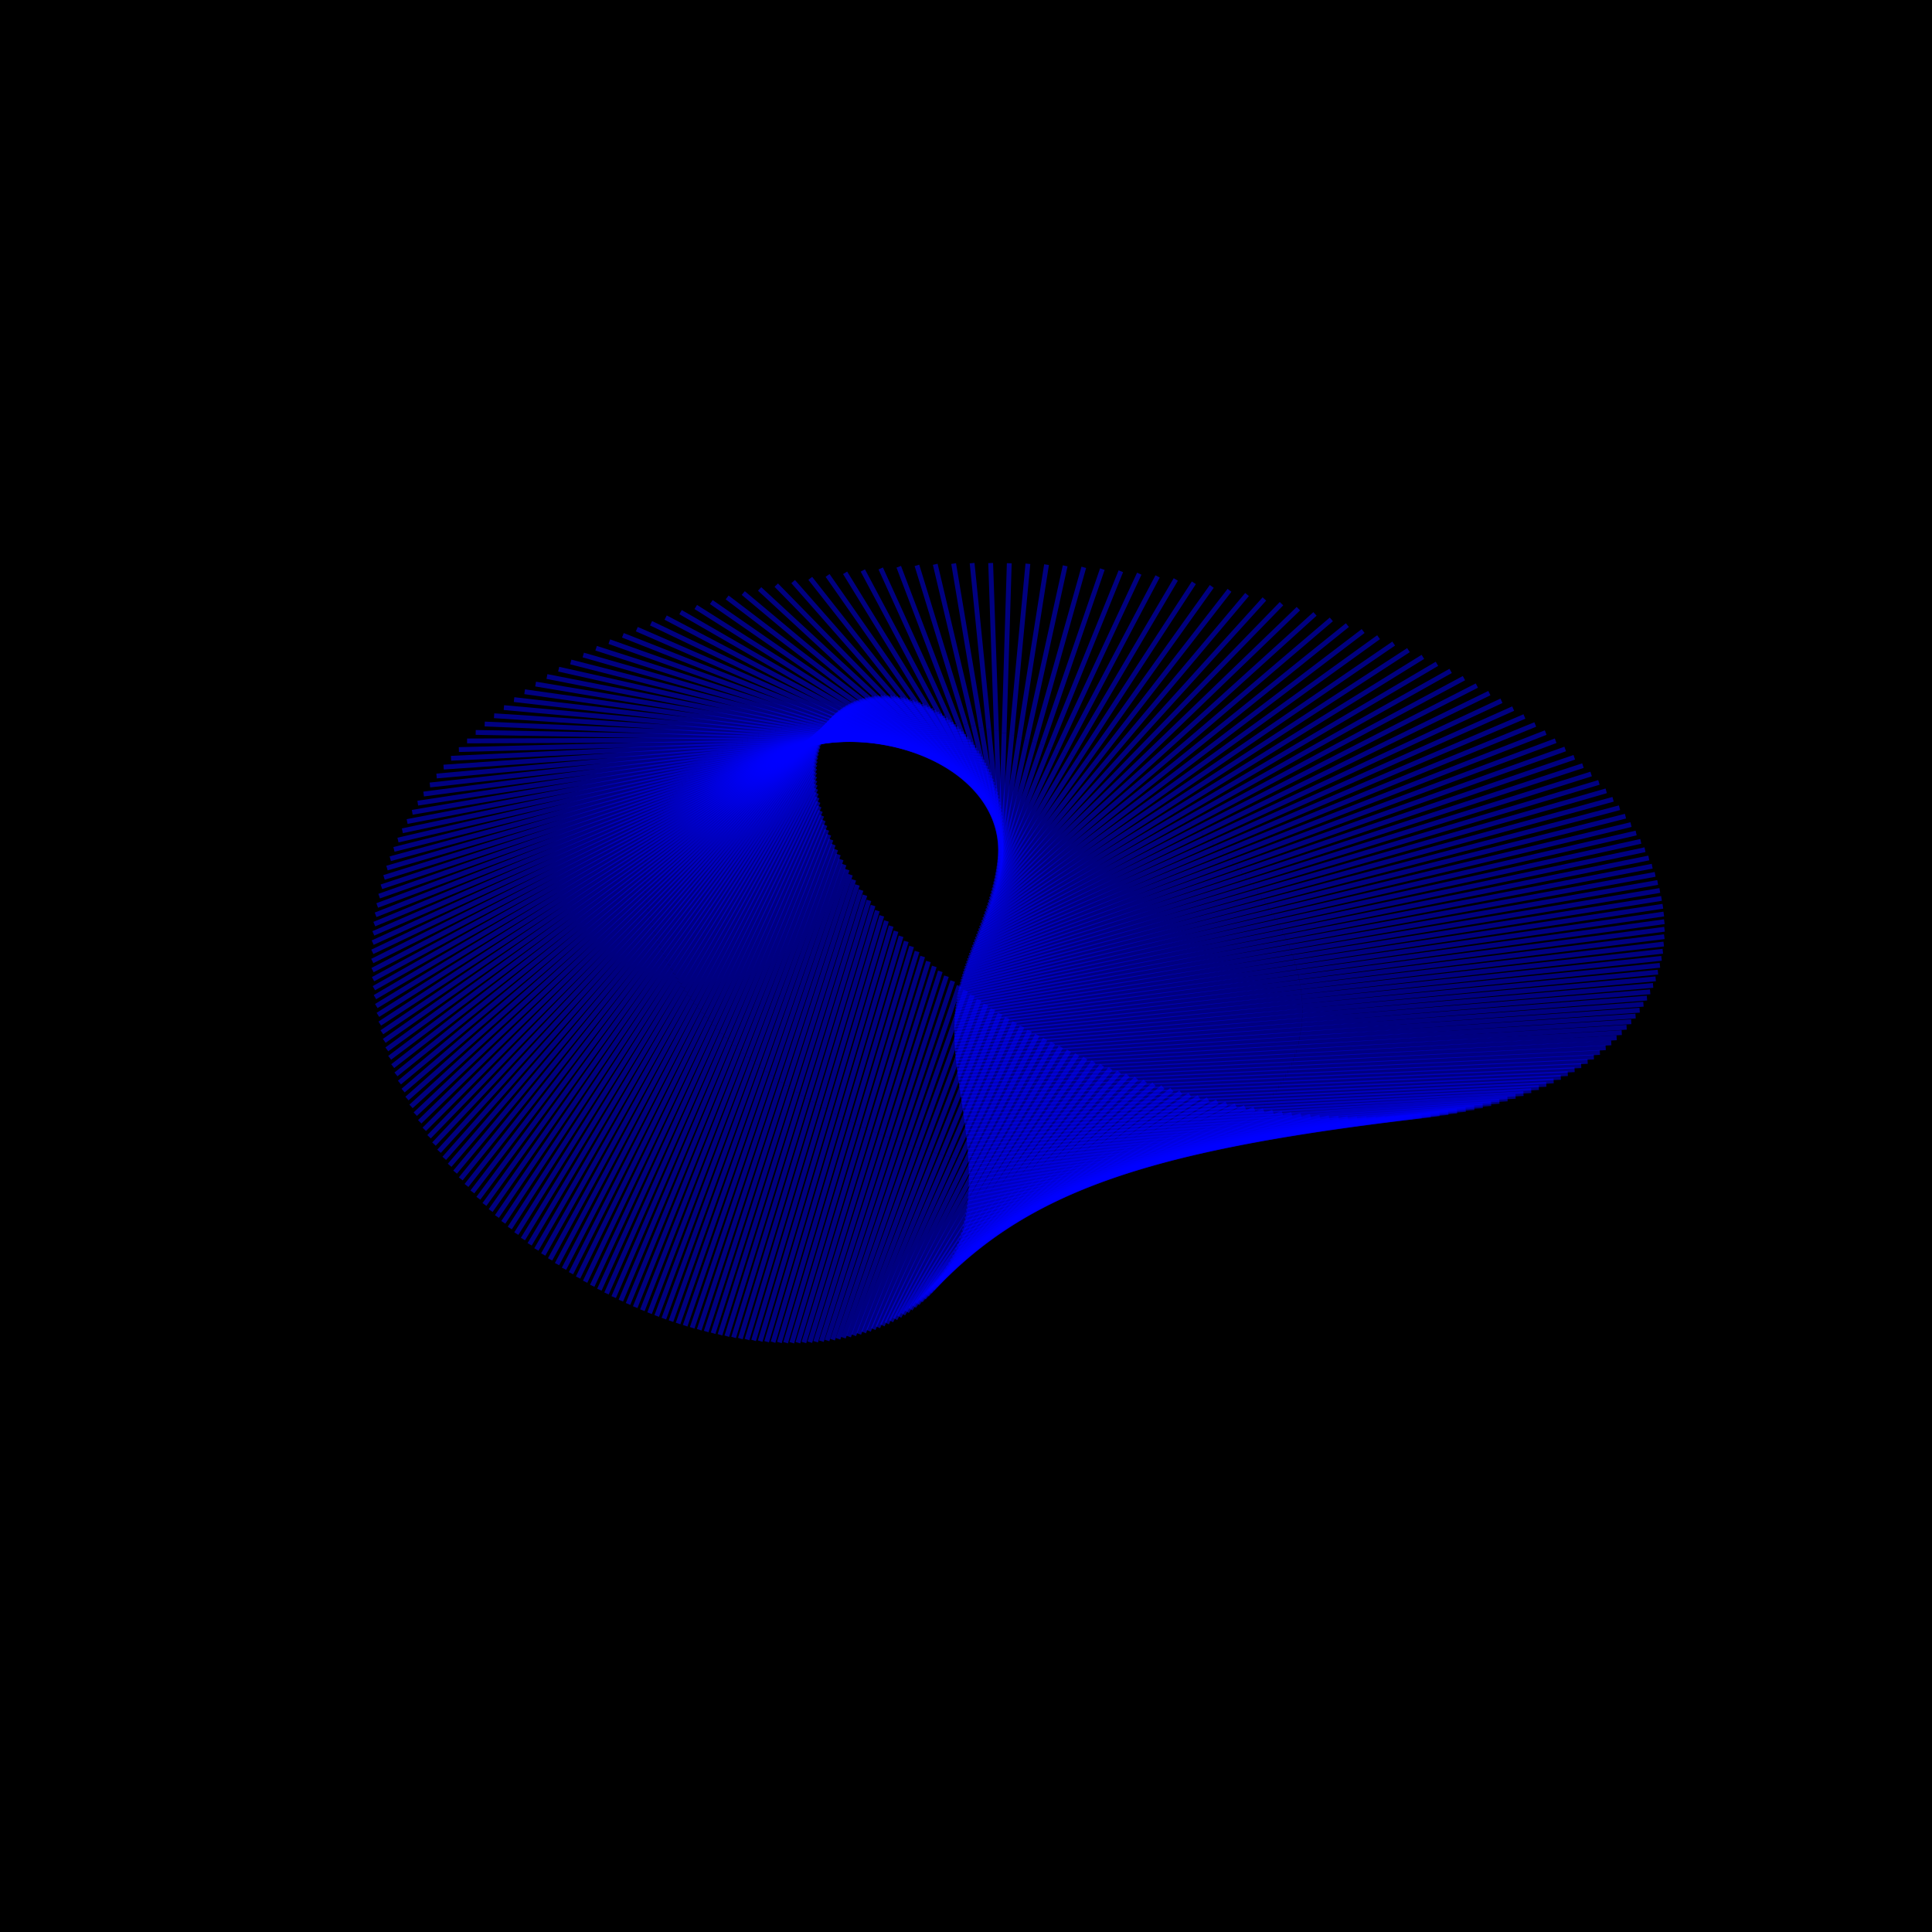 <?xml version="1.0" encoding="UTF-8"?>
<!DOCTYPE svg PUBLIC "-//W3C//DTD SVG 1.1//EN"
    "http://www.w3.org/Graphics/SVG/1.1/DTD/svg11.dtd"><svg width="400" height="400" stroke="black" fill="none" fill-opacity="0.75" font-size="14" font-style="italic" font-family="sans-serif" xmlns="http://www.w3.org/2000/svg" xmlns:xlink="http://www.w3.org/1999/xlink" version="1.1"><filter id="blur1"><feGaussianBlur stdDeviation="0.5"/></filter><rect width="100%" height="100%" fill="white" stroke="none" fill-opacity="1"/><rect class="bg" fill="black" width="100%" height="100%" stroke="none" fill-opacity="1"/><polyline class="polyline" opacity="0.5" stroke="blue" points="257.904,181.457 327.732,158.511 "/><polyline class="polyline" opacity="0.5" stroke="blue" points="258.758,182.486 329.431,160.247 "/><polyline class="polyline" opacity="0.5" stroke="blue" points="259.581,183.519 331.038,161.989 "/><polyline class="polyline" opacity="0.5" stroke="blue" points="260.373,184.557 332.552,163.734 "/><polyline class="polyline" opacity="0.5" stroke="blue" points="261.134,185.599 333.974,165.482 "/><polyline class="polyline" opacity="0.5" stroke="blue" points="261.863,186.644 335.304,167.231 "/><polyline class="polyline" opacity="0.5" stroke="blue" points="262.56,187.692 336.542,168.978 "/><polyline class="polyline" opacity="0.5" stroke="blue" points="263.224,188.741 337.688,170.722 "/><polyline class="polyline" opacity="0.5" stroke="blue" points="263.857,189.792 338.744,172.461 "/><polyline class="polyline" opacity="0.5" stroke="blue" points="264.457,190.844 339.709,174.194 "/><polyline class="polyline" opacity="0.5" stroke="blue" points="265.024,191.896 340.584,175.918 "/><polyline class="polyline" opacity="0.5" stroke="blue" points="265.559,192.948 341.371,177.633 "/><polyline class="polyline" opacity="0.5" stroke="blue" points="266.06,193.999 342.069,179.336 "/><polyline class="polyline" opacity="0.5" stroke="blue" points="266.529,195.049 342.681,181.027 "/><polyline class="polyline" opacity="0.5" stroke="blue" points="266.965,196.097 343.206,182.703 "/><polyline class="polyline" opacity="0.5" stroke="blue" points="267.368,197.142 343.647,184.364 "/><polyline class="polyline" opacity="0.5" stroke="blue" points="267.737,198.185 344.004,186.008 "/><polyline class="polyline" opacity="0.5" stroke="blue" points="268.074,199.223 344.278,187.634 "/><polyline class="polyline" opacity="0.5" stroke="blue" points="268.378,200.258 344.472,189.24 "/><polyline class="polyline" opacity="0.5" stroke="blue" points="268.649,201.289 344.585,190.826 "/><polyline class="polyline" opacity="0.5" stroke="blue" points="268.887,202.314 344.62,192.391 "/><polyline class="polyline" opacity="0.5" stroke="blue" points="269.093,203.334 344.578,193.932 "/><polyline class="polyline" opacity="0.5" stroke="blue" points="269.265,204.347 344.461,195.451 "/><polyline class="polyline" opacity="0.5" stroke="blue" points="269.406,205.355 344.269,196.944 "/><polyline class="polyline" opacity="0.5" stroke="blue" points="269.513,206.355 344.005,198.412 "/><polyline class="polyline" opacity="0.5" stroke="blue" points="269.589,207.348 343.67,199.854 "/><polyline class="polyline" opacity="0.5" stroke="blue" points="269.633,208.333 343.265,201.269 "/><polyline class="polyline" opacity="0.5" stroke="blue" points="269.645,209.31 342.793,202.656 "/><polyline class="polyline" opacity="0.5" stroke="blue" points="269.625,210.279 342.255,204.015 "/><polyline class="polyline" opacity="0.5" stroke="blue" points="269.574,211.238 341.652,205.344 "/><polyline class="polyline" opacity="0.5" stroke="blue" points="269.492,212.188 340.986,206.644 "/><polyline class="polyline" opacity="0.5" stroke="blue" points="269.379,213.128 340.259,207.913 "/><polyline class="polyline" opacity="0.5" stroke="blue" points="269.235,214.057 339.473,209.151 "/><polyline class="polyline" opacity="0.5" stroke="blue" points="269.061,214.977 338.629,210.358 "/><polyline class="polyline" opacity="0.5" stroke="blue" points="268.857,215.885 337.729,211.534 "/><polyline class="polyline" opacity="0.5" stroke="blue" points="268.623,216.782 336.774,212.677 "/><polyline class="polyline" opacity="0.5" stroke="blue" points="268.359,217.667 335.766,213.788 "/><polyline class="polyline" opacity="0.5" stroke="blue" points="268.067,218.541 334.708,214.866 "/><polyline class="polyline" opacity="0.5" stroke="blue" points="267.746,219.402 333.599,215.911 "/><polyline class="polyline" opacity="0.5" stroke="blue" points="267.396,220.25 332.443,216.922 "/><polyline class="polyline" opacity="0.5" stroke="blue" points="267.018,221.086 331.241,217.9 "/><polyline class="polyline" opacity="0.5" stroke="blue" points="266.613,221.909 329.994,218.845 "/><polyline class="polyline" opacity="0.5" stroke="blue" points="266.18,222.718 328.704,219.755 "/><polyline class="polyline" opacity="0.5" stroke="blue" points="265.72,223.513 327.372,220.632 "/><polyline class="polyline" opacity="0.5" stroke="blue" points="265.234,224.295 326.001,221.474 "/><polyline class="polyline" opacity="0.5" stroke="blue" points="264.721,225.062 324.591,222.282 "/><polyline class="polyline" opacity="0.5" stroke="blue" points="264.183,225.816 323.145,223.056 "/><polyline class="polyline" opacity="0.5" stroke="blue" points="263.619,226.554 321.663,223.796 "/><polyline class="polyline" opacity="0.5" stroke="blue" points="263.03,227.278 320.148,224.501 "/><polyline class="polyline" opacity="0.5" stroke="blue" points="262.417,227.986 318.6,225.173 "/><polyline class="polyline" opacity="0.5" stroke="blue" points="261.78,228.679 317.021,225.81 "/><polyline class="polyline" opacity="0.5" stroke="blue" points="261.119,229.357 315.413,226.413 "/><polyline class="polyline" opacity="0.5" stroke="blue" points="260.434,230.02 313.777,226.982 "/><polyline class="polyline" opacity="0.5" stroke="blue" points="259.727,230.666 312.114,227.518 "/><polyline class="polyline" opacity="0.5" stroke="blue" points="258.997,231.297 310.426,228.019 "/><polyline class="polyline" opacity="0.5" stroke="blue" points="258.246,231.912 308.715,228.487 "/><polyline class="polyline" opacity="0.5" stroke="blue" points="257.473,232.51 306.98,228.921 "/><polyline class="polyline" opacity="0.5" stroke="blue" points="256.679,233.092 305.224,229.323 "/><polyline class="polyline" opacity="0.5" stroke="blue" points="255.864,233.657 303.449,229.691 "/><polyline class="polyline" opacity="0.5" stroke="blue" points="255.029,234.206 301.654,230.026 "/><polyline class="polyline" opacity="0.5" stroke="blue" points="254.174,234.739 299.842,230.328 "/><polyline class="polyline" opacity="0.5" stroke="blue" points="253.3,235.254 298.014,230.598 "/><polyline class="polyline" opacity="0.5" stroke="blue" points="252.407,235.753 296.171,230.836 "/><polyline class="polyline" opacity="0.5" stroke="blue" points="251.496,236.234 294.314,231.042 "/><polyline class="polyline" opacity="0.5" stroke="blue" points="250.567,236.699 292.444,231.216 "/><polyline class="polyline" opacity="0.5" stroke="blue" points="249.62,237.146 290.562,231.358 "/><polyline class="polyline" opacity="0.5" stroke="blue" points="248.657,237.576 288.669,231.469 "/><polyline class="polyline" opacity="0.5" stroke="blue" points="247.677,237.989 286.768,231.55 "/><polyline class="polyline" opacity="0.5" stroke="blue" points="246.681,238.385 284.857,231.6 "/><polyline class="polyline" opacity="0.5" stroke="blue" points="245.669,238.763 282.94,231.619 "/><polyline class="polyline" opacity="0.5" stroke="blue" points="244.642,239.124 281.016,231.609 "/><polyline class="polyline" opacity="0.5" stroke="blue" points="243.601,239.467 279.087,231.568 "/><polyline class="polyline" opacity="0.5" stroke="blue" points="242.545,239.793 277.153,231.499 "/><polyline class="polyline" opacity="0.5" stroke="blue" points="241.475,240.101 275.216,231.4 "/><polyline class="polyline" opacity="0.5" stroke="blue" points="240.392,240.392 273.276,231.273 "/><polyline class="polyline" opacity="0.5" stroke="blue" points="239.296,240.665 271.335,231.117 "/><polyline class="polyline" opacity="0.5" stroke="blue" points="238.188,240.921 269.394,230.933 "/><polyline class="polyline" opacity="0.5" stroke="blue" points="237.067,241.159 267.452,230.721 "/><polyline class="polyline" opacity="0.5" stroke="blue" points="235.935,241.38 265.512,230.483 "/><polyline class="polyline" opacity="0.5" stroke="blue" points="234.792,241.583 263.574,230.217 "/><polyline class="polyline" opacity="0.5" stroke="blue" points="233.639,241.768 261.638,229.924 "/><polyline class="polyline" opacity="0.5" stroke="blue" points="232.475,241.936 259.707,229.605 "/><polyline class="polyline" opacity="0.5" stroke="blue" points="231.301,242.087 257.78,229.261 "/><polyline class="polyline" opacity="0.5" stroke="blue" points="230.118,242.22 255.858,228.891 "/><polyline class="polyline" opacity="0.5" stroke="blue" points="228.927,242.336 253.942,228.495 "/><polyline class="polyline" opacity="0.5" stroke="blue" points="227.726,242.434 252.033,228.075 "/><polyline class="polyline" opacity="0.5" stroke="blue" points="226.518,242.515 250.132,227.631 "/><polyline class="polyline" opacity="0.5" stroke="blue" points="225.302,242.578 248.239,227.163 "/><polyline class="polyline" opacity="0.5" stroke="blue" points="224.079,242.625 246.355,226.671 "/><polyline class="polyline" opacity="0.5" stroke="blue" points="222.849,242.654 244.481,226.156 "/><polyline class="polyline" opacity="0.5" stroke="blue" points="221.613,242.666 242.618,225.618 "/><polyline class="polyline" opacity="0.5" stroke="blue" points="220.371,242.66 240.766,225.058 "/><polyline class="polyline" opacity="0.5" stroke="blue" points="219.124,242.638 238.926,224.476 "/><polyline class="polyline" opacity="0.5" stroke="blue" points="217.871,242.599 237.098,223.873 "/><polyline class="polyline" opacity="0.5" stroke="blue" points="216.614,242.542 235.284,223.248 "/><polyline class="polyline" opacity="0.5" stroke="blue" points="215.353,242.469 233.483,222.603 "/><polyline class="polyline" opacity="0.5" stroke="blue" points="214.088,242.379 231.698,221.938 "/><polyline class="polyline" opacity="0.5" stroke="blue" points="212.82,242.272 229.927,221.253 "/><polyline class="polyline" opacity="0.5" stroke="blue" points="211.549,242.149 228.172,220.548 "/><polyline class="polyline" opacity="0.5" stroke="blue" points="210.275,242.009 226.433,219.825 "/><polyline class="polyline" opacity="0.5" stroke="blue" points="208.999,241.853 224.712,219.083 "/><polyline class="polyline" opacity="0.5" stroke="blue" points="207.721,241.68 223.008,218.323 "/><polyline class="polyline" opacity="0.5" stroke="blue" points="206.442,241.491 221.322,217.546 "/><polyline class="polyline" opacity="0.5" stroke="blue" points="205.162,241.285 219.655,216.751 "/><polyline class="polyline" opacity="0.5" stroke="blue" points="203.882,241.064 218.007,215.94 "/><polyline class="polyline" opacity="0.5" stroke="blue" points="202.602,240.826 216.379,215.113 "/><polyline class="polyline" opacity="0.5" stroke="blue" points="201.321,240.573 214.771,214.27 "/><polyline class="polyline" opacity="0.5" stroke="blue" points="200.042,240.304 213.185,213.412 "/><polyline class="polyline" opacity="0.5" stroke="blue" points="198.763,240.019 211.619,212.539 "/><polyline class="polyline" opacity="0.5" stroke="blue" points="197.487,239.718 210.076,211.652 "/><polyline class="polyline" opacity="0.5" stroke="blue" points="196.212,239.402 208.555,210.751 "/><polyline class="polyline" opacity="0.5" stroke="blue" points="194.939,239.071 207.057,209.838 "/><polyline class="polyline" opacity="0.5" stroke="blue" points="193.669,238.724 205.582,208.911 "/><polyline class="polyline" opacity="0.5" stroke="blue" points="192.402,238.362 204.132,207.972 "/><polyline class="polyline" opacity="0.5" stroke="blue" points="191.138,237.985 202.705,207.022 "/><polyline class="polyline" opacity="0.5" stroke="blue" points="189.878,237.593 201.303,206.06 "/><polyline class="polyline" opacity="0.5" stroke="blue" points="188.623,237.187 199.927,205.088 "/><polyline class="polyline" opacity="0.5" stroke="blue" points="187.372,236.765 198.576,204.106 "/><polyline class="polyline" opacity="0.5" stroke="blue" points="186.126,236.329 197.251,203.114 "/><polyline class="polyline" opacity="0.5" stroke="blue" points="184.885,235.879 195.953,202.114 "/><polyline class="polyline" opacity="0.5" stroke="blue" points="183.65,235.415 194.682,201.104 "/><polyline class="polyline" opacity="0.5" stroke="blue" points="182.422,234.936 193.438,200.087 "/><polyline class="polyline" opacity="0.5" stroke="blue" points="181.2,234.444 192.221,199.063 "/><polyline class="polyline" opacity="0.5" stroke="blue" points="179.984,233.937 191.033,198.032 "/><polyline class="polyline" opacity="0.5" stroke="blue" points="178.776,233.417 189.872,196.995 "/><polyline class="polyline" opacity="0.5" stroke="blue" points="177.576,232.884 188.741,195.952 "/><polyline class="polyline" opacity="0.5" stroke="blue" points="176.384,232.337 187.638,194.904 "/><polyline class="polyline" opacity="0.5" stroke="blue" points="175.2,231.776 186.565,193.851 "/><polyline class="polyline" opacity="0.5" stroke="blue" points="174.025,231.203 185.522,192.795 "/><polyline class="polyline" opacity="0.5" stroke="blue" points="172.859,230.617 184.508,191.736 "/><polyline class="polyline" opacity="0.5" stroke="blue" points="171.702,230.018 183.525,190.674 "/><polyline class="polyline" opacity="0.5" stroke="blue" points="170.556,229.406 182.572,189.61 "/><polyline class="polyline" opacity="0.5" stroke="blue" points="169.42,228.782 181.649,188.544 "/><polyline class="polyline" opacity="0.5" stroke="blue" points="168.295,228.146 180.758,187.478 "/><polyline class="polyline" opacity="0.5" stroke="blue" points="167.18,227.498 179.898,186.411 "/><polyline class="polyline" opacity="0.5" stroke="blue" points="166.077,226.838 179.069,185.345 "/><polyline class="polyline" opacity="0.5" stroke="blue" points="164.986,226.166 178.271,184.28 "/><polyline class="polyline" opacity="0.5" stroke="blue" points="163.907,225.482 177.506,183.217 "/><polyline class="polyline" opacity="0.5" stroke="blue" points="162.841,224.788 176.772,182.156 "/><polyline class="polyline" opacity="0.5" stroke="blue" points="161.787,224.082 176.069,181.098 "/><polyline class="polyline" opacity="0.5" stroke="blue" points="160.747,223.365 175.399,180.044 "/><polyline class="polyline" opacity="0.5" stroke="blue" points="159.721,222.638 174.762,178.993 "/><polyline class="polyline" opacity="0.5" stroke="blue" points="158.708,221.899 174.156,177.948 "/><polyline class="polyline" opacity="0.5" stroke="blue" points="157.71,221.151 173.582,176.908 "/><polyline class="polyline" opacity="0.5" stroke="blue" points="156.727,220.392 173.041,175.874 "/><polyline class="polyline" opacity="0.5" stroke="blue" points="155.759,219.624 172.533,174.847 "/><polyline class="polyline" opacity="0.5" stroke="blue" points="154.806,218.846 172.056,173.828 "/><polyline class="polyline" opacity="0.5" stroke="blue" points="153.869,218.058 171.612,172.816 "/><polyline class="polyline" opacity="0.5" stroke="blue" points="152.949,217.261 171.2,171.814 "/><polyline class="polyline" opacity="0.5" stroke="blue" points="152.045,216.455 170.82,170.82 "/><polyline class="polyline" opacity="0.5" stroke="blue" points="151.158,215.641 170.472,169.837 "/><polyline class="polyline" opacity="0.5" stroke="blue" points="150.289,214.818 170.157,168.864 "/><polyline class="polyline" opacity="0.5" stroke="blue" points="149.437,213.986 169.873,167.902 "/><polyline class="polyline" opacity="0.5" stroke="blue" points="148.604,213.146 169.62,166.952 "/><polyline class="polyline" opacity="0.5" stroke="blue" points="147.789,212.299 169.4,166.015 "/><polyline class="polyline" opacity="0.5" stroke="blue" points="146.992,211.444 169.21,165.09 "/><polyline class="polyline" opacity="0.5" stroke="blue" points="146.215,210.582 169.052,164.179 "/><polyline class="polyline" opacity="0.5" stroke="blue" points="145.458,209.713 168.924,163.283 "/><polyline class="polyline" opacity="0.5" stroke="blue" points="144.72,208.837 168.827,162.401 "/><polyline class="polyline" opacity="0.5" stroke="blue" points="144.002,207.954 168.76,161.535 "/><polyline class="polyline" opacity="0.5" stroke="blue" points="143.306,207.066 168.723,160.685 "/><polyline class="polyline" opacity="0.5" stroke="blue" points="142.63,206.171 168.716,159.851 "/><polyline class="polyline" opacity="0.5" stroke="blue" points="141.975,205.271 168.738,159.034 "/><polyline class="polyline" opacity="0.5" stroke="blue" points="141.342,204.365 168.788,158.235 "/><polyline class="polyline" opacity="0.5" stroke="blue" points="140.731,203.454 168.867,157.454 "/><polyline class="polyline" opacity="0.5" stroke="blue" points="140.142,202.539 168.974,156.692 "/><polyline class="polyline" opacity="0.5" stroke="blue" points="139.577,201.619 169.109,155.949 "/><polyline class="polyline" opacity="0.5" stroke="blue" points="139.034,200.695 169.27,155.225 "/><polyline class="polyline" opacity="0.5" stroke="blue" points="138.514,199.768 169.458,154.522 "/><polyline class="polyline" opacity="0.5" stroke="blue" points="138.018,198.837 169.672,153.839 "/><polyline class="polyline" opacity="0.5" stroke="blue" points="137.546,197.902 169.912,153.177 "/><polyline class="polyline" opacity="0.5" stroke="blue" points="137.098,196.965 170.176,152.537 "/><polyline class="polyline" opacity="0.5" stroke="blue" points="136.675,196.026 170.465,151.918 "/><polyline class="polyline" opacity="0.5" stroke="blue" points="136.277,195.084 170.777,151.322 "/><polyline class="polyline" opacity="0.5" stroke="blue" points="135.904,194.14 171.112,150.748 "/><polyline class="polyline" opacity="0.5" stroke="blue" points="135.557,193.195 171.47,150.198 "/><polyline class="polyline" opacity="0.5" stroke="blue" points="135.235,192.249 171.849,149.67 "/><polyline class="polyline" opacity="0.5" stroke="blue" points="134.94,191.303 172.249,149.166 "/><polyline class="polyline" opacity="0.5" stroke="blue" points="134.671,190.356 172.669,148.686 "/><polyline class="polyline" opacity="0.5" stroke="blue" points="134.428,189.409 173.109,148.23 "/><polyline class="polyline" opacity="0.5" stroke="blue" points="134.213,188.462 173.568,147.798 "/><polyline class="polyline" opacity="0.5" stroke="blue" points="134.025,187.516 174.045,147.391 "/><polyline class="polyline" opacity="0.5" stroke="blue" points="133.864,186.572 174.539,147.009 "/><polyline class="polyline" opacity="0.5" stroke="blue" points="133.731,185.629 175.05,146.651 "/><polyline class="polyline" opacity="0.5" stroke="blue" points="133.626,184.688 175.576,146.319 "/><polyline class="polyline" opacity="0.5" stroke="blue" points="133.549,183.749 176.117,146.012 "/><polyline class="polyline" opacity="0.5" stroke="blue" points="133.501,182.814 176.673,145.73 "/><polyline class="polyline" opacity="0.5" stroke="blue" points="133.481,181.881 177.241,145.474 "/><polyline class="polyline" opacity="0.5" stroke="blue" points="133.49,180.952 177.822,145.243 "/><polyline class="polyline" opacity="0.5" stroke="blue" points="133.528,180.027 178.414,145.038 "/><polyline class="polyline" opacity="0.5" stroke="blue" points="133.595,179.107 179.017,144.858 "/><polyline class="polyline" opacity="0.5" stroke="blue" points="133.691,178.191 179.63,144.704 "/><polyline class="polyline" opacity="0.5" stroke="blue" points="133.817,177.281 180.252,144.575 "/><polyline class="polyline" opacity="0.5" stroke="blue" points="133.973,176.377 180.882,144.471 "/><polyline class="polyline" opacity="0.5" stroke="blue" points="134.159,175.479 181.52,144.393 "/><polyline class="polyline" opacity="0.5" stroke="blue" points="134.374,174.587 182.163,144.34 "/><polyline class="polyline" opacity="0.5" stroke="blue" points="134.62,173.703 182.813,144.312 "/><polyline class="polyline" opacity="0.5" stroke="blue" points="134.896,172.826 183.467,144.309 "/><polyline class="polyline" opacity="0.5" stroke="blue" points="135.201,171.957 184.124,144.331 "/><polyline class="polyline" opacity="0.5" stroke="blue" points="135.538,171.097 184.785,144.377 "/><polyline class="polyline" opacity="0.5" stroke="blue" points="135.904,170.245 185.448,144.447 "/><polyline class="polyline" opacity="0.5" stroke="blue" points="136.301,169.403 186.112,144.541 "/><polyline class="polyline" opacity="0.5" stroke="blue" points="136.729,168.571 186.776,144.659 "/><polyline class="polyline" opacity="0.5" stroke="blue" points="137.187,167.749 187.44,144.8 "/><polyline class="polyline" opacity="0.5" stroke="blue" points="137.675,166.938 188.103,144.965 "/><polyline class="polyline" opacity="0.5" stroke="blue" points="138.194,166.138 188.764,145.152 "/><polyline class="polyline" opacity="0.5" stroke="blue" points="138.743,165.35 189.423,145.362 "/><polyline class="polyline" opacity="0.5" stroke="blue" points="139.323,164.573 190.077,145.594 "/><polyline class="polyline" opacity="0.5" stroke="blue" points="139.933,163.81 190.728,145.847 "/><polyline class="polyline" opacity="0.5" stroke="blue" points="140.573,163.059 191.373,146.122 "/><polyline class="polyline" opacity="0.5" stroke="blue" points="141.243,162.322 192.012,146.417 "/><polyline class="polyline" opacity="0.5" stroke="blue" points="141.942,161.599 192.645,146.733 "/><polyline class="polyline" opacity="0.5" stroke="blue" points="142.672,160.89 193.271,147.069 "/><polyline class="polyline" opacity="0.5" stroke="blue" points="143.432,160.197 193.889,147.424 "/><polyline class="polyline" opacity="0.5" stroke="blue" points="144.22,159.518 194.499,147.798 "/><polyline class="polyline" opacity="0.5" stroke="blue" points="145.038,158.855 195.099,148.191 "/><polyline class="polyline" opacity="0.5" stroke="blue" points="145.885,158.209 195.69,148.602 "/><polyline class="polyline" opacity="0.5" stroke="blue" points="146.761,157.579 196.27,149.03 "/><polyline class="polyline" opacity="0.5" stroke="blue" points="147.665,156.966 196.84,149.475 "/><polyline class="polyline" opacity="0.5" stroke="blue" points="148.597,156.371 197.398,149.937 "/><polyline class="polyline" opacity="0.5" stroke="blue" points="149.558,155.793 197.944,150.414 "/><polyline class="polyline" opacity="0.5" stroke="blue" points="150.546,155.234 198.478,150.907 "/><polyline class="polyline" opacity="0.5" stroke="blue" points="151.561,154.694 198.999,151.414 "/><polyline class="polyline" opacity="0.5" stroke="blue" points="152.602,154.172 199.506,151.936 "/><polyline class="polyline" opacity="0.5" stroke="blue" points="153.671,153.671 200.0,152.471 "/><polyline class="polyline" opacity="0.5" stroke="blue" points="154.765,153.189 200.48,153.02 "/><polyline class="polyline" opacity="0.5" stroke="blue" points="155.885,152.727 200.945,153.581 "/><polyline class="polyline" opacity="0.5" stroke="blue" points="157.03,152.286 201.395,154.154 "/><polyline class="polyline" opacity="0.5" stroke="blue" points="158.199,151.866 201.831,154.738 "/><polyline class="polyline" opacity="0.5" stroke="blue" points="159.393,151.468 202.25,155.333 "/><polyline class="polyline" opacity="0.5" stroke="blue" points="160.61,151.091 202.655,155.938 "/><polyline class="polyline" opacity="0.5" stroke="blue" points="161.851,150.736 203.043,156.553 "/><polyline class="polyline" opacity="0.5" stroke="blue" points="163.114,150.403 203.415,157.177 "/><polyline class="polyline" opacity="0.5" stroke="blue" points="164.398,150.093 203.771,157.81 "/><polyline class="polyline" opacity="0.5" stroke="blue" points="165.704,149.806 204.111,158.451 "/><polyline class="polyline" opacity="0.5" stroke="blue" points="167.031,149.543 204.434,159.099 "/><polyline class="polyline" opacity="0.5" stroke="blue" points="168.378,149.302 204.74,159.754 "/><polyline class="polyline" opacity="0.5" stroke="blue" points="169.744,149.085 205.029,160.416 "/><polyline class="polyline" opacity="0.5" stroke="blue" points="171.129,148.892 205.302,161.083 "/><polyline class="polyline" opacity="0.5" stroke="blue" points="172.532,148.724 205.558,161.756 "/><polyline class="polyline" opacity="0.5" stroke="blue" points="173.952,148.579 205.798,162.433 "/><polyline class="polyline" opacity="0.5" stroke="blue" points="175.388,148.459 206.02,163.115 "/><polyline class="polyline" opacity="0.5" stroke="blue" points="176.84,148.364 206.226,163.801 "/><polyline class="polyline" opacity="0.5" stroke="blue" points="178.308,148.294 206.415,164.49 "/><polyline class="polyline" opacity="0.5" stroke="blue" points="179.789,148.248 206.588,165.182 "/><polyline class="polyline" opacity="0.5" stroke="blue" points="181.284,148.228 206.744,165.876 "/><polyline class="polyline" opacity="0.5" stroke="blue" points="182.791,148.233 206.884,166.573 "/><polyline class="polyline" opacity="0.5" stroke="blue" points="184.31,148.263 207.008,167.271 "/><polyline class="polyline" opacity="0.5" stroke="blue" points="185.839,148.318 207.116,167.97 "/><polyline class="polyline" opacity="0.5" stroke="blue" points="187.379,148.399 207.208,168.67 "/><polyline class="polyline" opacity="0.5" stroke="blue" points="188.928,148.505 207.285,169.37 "/><polyline class="polyline" opacity="0.5" stroke="blue" points="190.485,148.637 207.347,170.07 "/><polyline class="polyline" opacity="0.5" stroke="blue" points="192.049,148.794 207.393,170.77 "/><polyline class="polyline" opacity="0.5" stroke="blue" points="193.62,148.976 207.425,171.469 "/><polyline class="polyline" opacity="0.5" stroke="blue" points="195.196,149.184 207.442,172.167 "/><polyline class="polyline" opacity="0.5" stroke="blue" points="196.777,149.416 207.445,172.864 "/><polyline class="polyline" opacity="0.5" stroke="blue" points="198.361,149.674 207.435,173.559 "/><polyline class="polyline" opacity="0.5" stroke="blue" points="199.948,149.957 207.411,174.252 "/><polyline class="polyline" opacity="0.5" stroke="blue" points="201.537,150.265 207.373,174.943 "/><polyline class="polyline" opacity="0.5" stroke="blue" points="203.126,150.598 207.323,175.631 "/><polyline class="polyline" opacity="0.5" stroke="blue" points="204.716,150.956 207.261,176.316 "/><polyline class="polyline" opacity="0.5" stroke="blue" points="206.304,151.337 207.187,176.999 "/><polyline class="polyline" opacity="0.5" stroke="blue" points="207.89,151.743 207.101,177.678 "/><polyline class="polyline" opacity="0.5" stroke="blue" points="209.473,152.173 207.004,178.354 "/><polyline class="polyline" opacity="0.5" stroke="blue" points="211.052,152.627 206.897,179.026 "/><polyline class="polyline" opacity="0.5" stroke="blue" points="212.626,153.104 206.779,179.695 "/><polyline class="polyline" opacity="0.5" stroke="blue" points="214.195,153.605 206.651,180.359 "/><polyline class="polyline" opacity="0.5" stroke="blue" points="215.756,154.128 206.514,181.02 "/><polyline class="polyline" opacity="0.5" stroke="blue" points="217.31,154.674 206.368,181.676 "/><polyline class="polyline" opacity="0.5" stroke="blue" points="218.855,155.243 206.213,182.328 "/><polyline class="polyline" opacity="0.5" stroke="blue" points="220.39,155.833 206.05,182.976 "/><polyline class="polyline" opacity="0.5" stroke="blue" points="221.915,156.445 205.88,183.62 "/><polyline class="polyline" opacity="0.5" stroke="blue" points="223.428,157.078 205.703,184.259 "/><polyline class="polyline" opacity="0.5" stroke="blue" points="224.929,157.731 205.519,184.894 "/><polyline class="polyline" opacity="0.5" stroke="blue" points="226.417,158.406 205.329,185.524 "/><polyline class="polyline" opacity="0.5" stroke="blue" points="227.891,159.1 205.134,186.149 "/><polyline class="polyline" opacity="0.5" stroke="blue" points="229.35,159.813 204.933,186.77 "/><polyline class="polyline" opacity="0.5" stroke="blue" points="230.792,160.546 204.728,187.387 "/><polyline class="polyline" opacity="0.5" stroke="blue" points="232.218,161.297 204.519,187.999 "/><polyline class="polyline" opacity="0.5" stroke="blue" points="233.627,162.067 204.306,188.606 "/><polyline class="polyline" opacity="0.5" stroke="blue" points="235.017,162.854 204.09,189.209 "/><polyline class="polyline" opacity="0.5" stroke="blue" points="236.389,163.658 203.871,189.808 "/><polyline class="polyline" opacity="0.5" stroke="blue" points="237.74,164.479 203.65,190.403 "/><polyline class="polyline" opacity="0.5" stroke="blue" points="239.071,165.316 203.427,190.993 "/><polyline class="polyline" opacity="0.5" stroke="blue" points="240.38,166.168 203.203,191.58 "/><polyline class="polyline" opacity="0.5" stroke="blue" points="241.667,167.035 202.978,192.163 "/><polyline class="polyline" opacity="0.5" stroke="blue" points="242.932,167.917 202.753,192.741 "/><polyline class="polyline" opacity="0.5" stroke="blue" points="244.173,168.813 202.528,193.317 "/><polyline class="polyline" opacity="0.5" stroke="blue" points="245.39,169.722 202.304,193.888 "/><polyline class="polyline" opacity="0.5" stroke="blue" points="246.582,170.644 202.081,194.457 "/><polyline class="polyline" opacity="0.5" stroke="blue" points="247.749,171.578 201.859,195.022 "/><polyline class="polyline" opacity="0.5" stroke="blue" points="248.889,172.524 201.639,195.584 "/><polyline class="polyline" opacity="0.5" stroke="blue" points="250.004,173.48 201.422,196.144 "/><polyline class="polyline" opacity="0.5" stroke="blue" points="251.091,174.447 201.207,196.7 "/><polyline class="polyline" opacity="0.5" stroke="blue" points="252.151,175.424 200.996,197.255 "/><polyline class="polyline" opacity="0.5" stroke="blue" points="253.182,176.41 200.788,197.807 "/><polyline class="polyline" opacity="0.5" stroke="blue" points="254.186,177.405 200.584,198.358 "/><polyline class="polyline" opacity="0.5" stroke="blue" points="255.16,178.407 200.385,198.907 "/><polyline class="polyline" opacity="0.5" stroke="blue" points="256.104,179.417 200.19,199.454 "/><polyline class="polyline" opacity="0.5" stroke="blue" points="257.019,180.434 200.0,200.0 "/><polyline class="polyline" opacity="0.5" stroke="blue" points="257.904,181.457 199.816,200.545 "/><polyline class="polyline" opacity="0.5" stroke="blue" points="258.758,182.486 199.637,201.089 "/><polyline class="polyline" opacity="0.5" stroke="blue" points="259.581,183.519 199.464,201.633 "/><polyline class="polyline" opacity="0.5" stroke="blue" points="260.373,184.557 199.298,202.177 "/><polyline class="polyline" opacity="0.5" stroke="blue" points="261.134,185.599 199.138,202.721 "/><polyline class="polyline" opacity="0.5" stroke="blue" points="261.863,186.644 198.985,203.265 "/><polyline class="polyline" opacity="0.5" stroke="blue" points="262.56,187.692 198.839,203.81 "/><polyline class="polyline" opacity="0.5" stroke="blue" points="263.224,188.741 198.7,204.355 "/><polyline class="polyline" opacity="0.5" stroke="blue" points="263.857,189.792 198.569,204.902 "/><polyline class="polyline" opacity="0.5" stroke="blue" points="264.457,190.844 198.445,205.45 "/><polyline class="polyline" opacity="0.5" stroke="blue" points="265.024,191.896 198.329,206 "/><polyline class="polyline" opacity="0.5" stroke="blue" points="265.559,192.948 198.222,206.552 "/><polyline class="polyline" opacity="0.5" stroke="blue" points="266.06,193.999 198.122,207.106 "/><polyline class="polyline" opacity="0.5" stroke="blue" points="266.529,195.049 198.031,207.662 "/><polyline class="polyline" opacity="0.5" stroke="blue" points="266.965,196.097 197.948,208.222 "/><polyline class="polyline" opacity="0.5" stroke="blue" points="267.368,197.142 197.874,208.784 "/><polyline class="polyline" opacity="0.5" stroke="blue" points="267.737,198.185 197.808,209.35 "/><polyline class="polyline" opacity="0.5" stroke="blue" points="268.074,199.223 197.751,209.919 "/><polyline class="polyline" opacity="0.5" stroke="blue" points="268.378,200.258 197.702,210.492 "/><polyline class="polyline" opacity="0.5" stroke="blue" points="268.649,201.289 197.662,211.069 "/><polyline class="polyline" opacity="0.5" stroke="blue" points="268.887,202.314 197.631,211.65 "/><polyline class="polyline" opacity="0.5" stroke="blue" points="269.093,203.334 197.608,212.236 "/><polyline class="polyline" opacity="0.5" stroke="blue" points="269.265,204.347 197.593,212.827 "/><polyline class="polyline" opacity="0.5" stroke="blue" points="269.406,205.355 197.587,213.423 "/><polyline class="polyline" opacity="0.5" stroke="blue" points="269.513,206.355 197.589,214.024 "/><polyline class="polyline" opacity="0.5" stroke="blue" points="269.589,207.348 197.599,214.63 "/><polyline class="polyline" opacity="0.5" stroke="blue" points="269.633,208.333 197.617,215.242 "/><polyline class="polyline" opacity="0.5" stroke="blue" points="269.645,209.31 197.642,215.86 "/><polyline class="polyline" opacity="0.5" stroke="blue" points="269.625,210.279 197.675,216.484 "/><polyline class="polyline" opacity="0.5" stroke="blue" points="269.574,211.238 197.716,217.114 "/><polyline class="polyline" opacity="0.5" stroke="blue" points="269.492,212.188 197.764,217.75 "/><polyline class="polyline" opacity="0.5" stroke="blue" points="269.379,213.128 197.818,218.392 "/><polyline class="polyline" opacity="0.5" stroke="blue" points="269.235,214.057 197.879,219.042 "/><polyline class="polyline" opacity="0.5" stroke="blue" points="269.061,214.977 197.946,219.697 "/><polyline class="polyline" opacity="0.5" stroke="blue" points="268.857,215.885 198.019,220.36 "/><polyline class="polyline" opacity="0.5" stroke="blue" points="268.623,216.782 198.098,221.029 "/><polyline class="polyline" opacity="0.5" stroke="blue" points="268.359,217.667 198.182,221.706 "/><polyline class="polyline" opacity="0.5" stroke="blue" points="268.067,218.541 198.271,222.389 "/><polyline class="polyline" opacity="0.5" stroke="blue" points="267.746,219.402 198.364,223.08 "/><polyline class="polyline" opacity="0.5" stroke="blue" points="267.396,220.25 198.461,223.777 "/><polyline class="polyline" opacity="0.5" stroke="blue" points="267.018,221.086 198.561,224.482 "/><polyline class="polyline" opacity="0.5" stroke="blue" points="266.613,221.909 198.664,225.193 "/><polyline class="polyline" opacity="0.5" stroke="blue" points="266.18,222.718 198.77,225.912 "/><polyline class="polyline" opacity="0.5" stroke="blue" points="265.72,223.513 198.879,226.638 "/><polyline class="polyline" opacity="0.5" stroke="blue" points="265.234,224.295 198.988,227.37 "/><polyline class="polyline" opacity="0.5" stroke="blue" points="264.721,225.062 199.099,228.11 "/><polyline class="polyline" opacity="0.5" stroke="blue" points="264.183,225.816 199.21,228.856 "/><polyline class="polyline" opacity="0.5" stroke="blue" points="263.619,226.554 199.321,229.609 "/><polyline class="polyline" opacity="0.5" stroke="blue" points="263.03,227.278 199.431,230.369 "/><polyline class="polyline" opacity="0.5" stroke="blue" points="262.417,227.986 199.54,231.135 "/><polyline class="polyline" opacity="0.5" stroke="blue" points="261.78,228.679 199.647,231.907 "/><polyline class="polyline" opacity="0.5" stroke="blue" points="261.119,229.357 199.752,232.685 "/><polyline class="polyline" opacity="0.5" stroke="blue" points="260.434,230.02 199.853,233.469 "/><polyline class="polyline" opacity="0.5" stroke="blue" points="259.727,230.666 199.951,234.259 "/><polyline class="polyline" opacity="0.5" stroke="blue" points="258.997,231.297 200.045,235.054 "/><polyline class="polyline" opacity="0.5" stroke="blue" points="258.246,231.912 200.133,235.855 "/><polyline class="polyline" opacity="0.5" stroke="blue" points="257.473,232.51 200.216,236.66 "/><polyline class="polyline" opacity="0.5" stroke="blue" points="256.679,233.092 200.293,237.47 "/><polyline class="polyline" opacity="0.5" stroke="blue" points="255.864,233.657 200.362,238.284 "/><polyline class="polyline" opacity="0.5" stroke="blue" points="255.029,234.206 200.424,239.103 "/><polyline class="polyline" opacity="0.5" stroke="blue" points="254.174,234.739 200.478,239.925 "/><polyline class="polyline" opacity="0.5" stroke="blue" points="253.3,235.254 200.523,240.75 "/><polyline class="polyline" opacity="0.5" stroke="blue" points="252.407,235.753 200.558,241.578 "/><polyline class="polyline" opacity="0.5" stroke="blue" points="251.496,236.234 200.583,242.409 "/><polyline class="polyline" opacity="0.5" stroke="blue" points="250.567,236.699 200.597,243.242 "/><polyline class="polyline" opacity="0.5" stroke="blue" points="249.62,237.146 200.6,244.076 "/><polyline class="polyline" opacity="0.5" stroke="blue" points="248.657,237.576 200.59,244.912 "/><polyline class="polyline" opacity="0.5" stroke="blue" points="247.677,237.989 200.568,245.749 "/><polyline class="polyline" opacity="0.5" stroke="blue" points="246.681,238.385 200.532,246.587 "/><polyline class="polyline" opacity="0.5" stroke="blue" points="245.669,238.763 200.482,247.424 "/><polyline class="polyline" opacity="0.5" stroke="blue" points="244.642,239.124 200.417,248.261 "/><polyline class="polyline" opacity="0.5" stroke="blue" points="243.601,239.467 200.337,249.097 "/><polyline class="polyline" opacity="0.5" stroke="blue" points="242.545,239.793 200.242,249.931 "/><polyline class="polyline" opacity="0.5" stroke="blue" points="241.475,240.101 200.129,250.763 "/><polyline class="polyline" opacity="0.5" stroke="blue" points="240.392,240.392 200.0,251.593 "/><polyline class="polyline" opacity="0.5" stroke="blue" points="239.296,240.665 199.853,252.42 "/><polyline class="polyline" opacity="0.5" stroke="blue" points="238.188,240.921 199.688,253.243 "/><polyline class="polyline" opacity="0.5" stroke="blue" points="237.067,241.159 199.504,254.063 "/><polyline class="polyline" opacity="0.5" stroke="blue" points="235.935,241.38 199.302,254.877 "/><polyline class="polyline" opacity="0.5" stroke="blue" points="234.792,241.583 199.079,255.687 "/><polyline class="polyline" opacity="0.5" stroke="blue" points="233.639,241.768 198.837,256.49 "/><polyline class="polyline" opacity="0.5" stroke="blue" points="232.475,241.936 198.574,257.288 "/><polyline class="polyline" opacity="0.5" stroke="blue" points="231.301,242.087 198.29,258.078 "/><polyline class="polyline" opacity="0.5" stroke="blue" points="230.118,242.22 197.984,258.861 "/><polyline class="polyline" opacity="0.5" stroke="blue" points="228.927,242.336 197.657,259.636 "/><polyline class="polyline" opacity="0.5" stroke="blue" points="227.726,242.434 197.308,260.403 "/><polyline class="polyline" opacity="0.5" stroke="blue" points="226.518,242.515 196.936,261.16 "/><polyline class="polyline" opacity="0.5" stroke="blue" points="225.302,242.578 196.541,261.908 "/><polyline class="polyline" opacity="0.5" stroke="blue" points="224.079,242.625 196.124,262.645 "/><polyline class="polyline" opacity="0.5" stroke="blue" points="222.849,242.654 195.683,263.372 "/><polyline class="polyline" opacity="0.5" stroke="blue" points="221.613,242.666 195.218,264.087 "/><polyline class="polyline" opacity="0.5" stroke="blue" points="220.371,242.66 194.73,264.79 "/><polyline class="polyline" opacity="0.5" stroke="blue" points="219.124,242.638 194.217,265.481 "/><polyline class="polyline" opacity="0.5" stroke="blue" points="217.871,242.599 193.681,266.158 "/><polyline class="polyline" opacity="0.5" stroke="blue" points="216.614,242.542 193.12,266.822 "/><polyline class="polyline" opacity="0.5" stroke="blue" points="215.353,242.469 192.534,267.472 "/><polyline class="polyline" opacity="0.5" stroke="blue" points="214.088,242.379 191.924,268.107 "/><polyline class="polyline" opacity="0.5" stroke="blue" points="212.82,242.272 191.289,268.727 "/><polyline class="polyline" opacity="0.5" stroke="blue" points="211.549,242.149 190.63,269.331 "/><polyline class="polyline" opacity="0.5" stroke="blue" points="210.275,242.009 189.946,269.919 "/><polyline class="polyline" opacity="0.5" stroke="blue" points="208.999,241.853 189.237,270.49 "/><polyline class="polyline" opacity="0.5" stroke="blue" points="207.721,241.68 188.503,271.044 "/><polyline class="polyline" opacity="0.5" stroke="blue" points="206.442,241.491 187.744,271.58 "/><polyline class="polyline" opacity="0.5" stroke="blue" points="205.162,241.285 186.961,272.098 "/><polyline class="polyline" opacity="0.5" stroke="blue" points="203.882,241.064 186.154,272.597 "/><polyline class="polyline" opacity="0.5" stroke="blue" points="202.602,240.826 185.322,273.076 "/><polyline class="polyline" opacity="0.5" stroke="blue" points="201.321,240.573 184.466,273.536 "/><polyline class="polyline" opacity="0.5" stroke="blue" points="200.042,240.304 183.585,273.976 "/><polyline class="polyline" opacity="0.5" stroke="blue" points="198.763,240.019 182.681,274.396 "/><polyline class="polyline" opacity="0.5" stroke="blue" points="197.487,239.718 181.753,274.794 "/><polyline class="polyline" opacity="0.5" stroke="blue" points="196.212,239.402 180.801,275.171 "/><polyline class="polyline" opacity="0.5" stroke="blue" points="194.939,239.071 179.827,275.526 "/><polyline class="polyline" opacity="0.5" stroke="blue" points="193.669,238.724 178.829,275.859 "/><polyline class="polyline" opacity="0.5" stroke="blue" points="192.402,238.362 177.809,276.169 "/><polyline class="polyline" opacity="0.5" stroke="blue" points="191.138,237.985 176.766,276.456 "/><polyline class="polyline" opacity="0.5" stroke="blue" points="189.878,237.593 175.701,276.72 "/><polyline class="polyline" opacity="0.5" stroke="blue" points="188.623,237.187 174.615,276.961 "/><polyline class="polyline" opacity="0.5" stroke="blue" points="187.372,236.765 173.508,277.177 "/><polyline class="polyline" opacity="0.5" stroke="blue" points="186.126,236.329 172.379,277.369 "/><polyline class="polyline" opacity="0.5" stroke="blue" points="184.885,235.879 171.231,277.536 "/><polyline class="polyline" opacity="0.5" stroke="blue" points="183.65,235.415 170.062,277.678 "/><polyline class="polyline" opacity="0.5" stroke="blue" points="182.422,234.936 168.874,277.795 "/><polyline class="polyline" opacity="0.5" stroke="blue" points="181.2,234.444 167.666,277.887 "/><polyline class="polyline" opacity="0.5" stroke="blue" points="179.984,233.937 166.44,277.953 "/><polyline class="polyline" opacity="0.5" stroke="blue" points="178.776,233.417 165.196,277.992 "/><polyline class="polyline" opacity="0.5" stroke="blue" points="177.576,232.884 163.935,278.005 "/><polyline class="polyline" opacity="0.5" stroke="blue" points="176.384,232.337 162.656,277.992 "/><polyline class="polyline" opacity="0.5" stroke="blue" points="175.2,231.776 161.362,277.952 "/><polyline class="polyline" opacity="0.5" stroke="blue" points="174.025,231.203 160.051,277.885 "/><polyline class="polyline" opacity="0.5" stroke="blue" points="172.859,230.617 158.725,277.791 "/><polyline class="polyline" opacity="0.5" stroke="blue" points="171.702,230.018 157.384,277.669 "/><polyline class="polyline" opacity="0.5" stroke="blue" points="170.556,229.406 156.029,277.52 "/><polyline class="polyline" opacity="0.5" stroke="blue" points="169.42,228.782 154.661,277.343 "/><polyline class="polyline" opacity="0.5" stroke="blue" points="168.295,228.146 153.28,277.138 "/><polyline class="polyline" opacity="0.5" stroke="blue" points="167.18,227.498 151.887,276.905 "/><polyline class="polyline" opacity="0.5" stroke="blue" points="166.077,226.838 150.483,276.644 "/><polyline class="polyline" opacity="0.5" stroke="blue" points="164.986,226.166 149.067,276.354 "/><polyline class="polyline" opacity="0.5" stroke="blue" points="163.907,225.482 147.642,276.036 "/><polyline class="polyline" opacity="0.5" stroke="blue" points="162.841,224.788 146.207,275.69 "/><polyline class="polyline" opacity="0.5" stroke="blue" points="161.787,224.082 144.764,275.315 "/><polyline class="polyline" opacity="0.5" stroke="blue" points="160.747,223.365 143.313,274.911 "/><polyline class="polyline" opacity="0.5" stroke="blue" points="159.721,222.638 141.855,274.478 "/><polyline class="polyline" opacity="0.5" stroke="blue" points="158.708,221.899 140.39,274.016 "/><polyline class="polyline" opacity="0.5" stroke="blue" points="157.71,221.151 138.92,273.526 "/><polyline class="polyline" opacity="0.5" stroke="blue" points="156.727,220.392 137.445,273.006 "/><polyline class="polyline" opacity="0.5" stroke="blue" points="155.759,219.624 135.967,272.458 "/><polyline class="polyline" opacity="0.5" stroke="blue" points="154.806,218.846 134.485,271.88 "/><polyline class="polyline" opacity="0.5" stroke="blue" points="153.869,218.058 133,271.273 "/><polyline class="polyline" opacity="0.5" stroke="blue" points="152.949,217.261 131.514,270.637 "/><polyline class="polyline" opacity="0.5" stroke="blue" points="152.045,216.455 130.028,269.972 "/><polyline class="polyline" opacity="0.5" stroke="blue" points="151.158,215.641 128.542,269.278 "/><polyline class="polyline" opacity="0.5" stroke="blue" points="150.289,214.818 127.057,268.555 "/><polyline class="polyline" opacity="0.5" stroke="blue" points="149.437,213.986 125.573,267.802 "/><polyline class="polyline" opacity="0.5" stroke="blue" points="148.604,213.146 124.093,267.021 "/><polyline class="polyline" opacity="0.5" stroke="blue" points="147.789,212.299 122.617,266.21 "/><polyline class="polyline" opacity="0.5" stroke="blue" points="146.992,211.444 121.145,265.371 "/><polyline class="polyline" opacity="0.5" stroke="blue" points="146.215,210.582 119.679,264.503 "/><polyline class="polyline" opacity="0.5" stroke="blue" points="145.458,209.713 118.219,263.606 "/><polyline class="polyline" opacity="0.5" stroke="blue" points="144.72,208.837 116.767,262.68 "/><polyline class="polyline" opacity="0.5" stroke="blue" points="144.002,207.954 115.324,261.726 "/><polyline class="polyline" opacity="0.5" stroke="blue" points="143.306,207.066 113.889,260.743 "/><polyline class="polyline" opacity="0.5" stroke="blue" points="142.63,206.171 112.466,259.731 "/><polyline class="polyline" opacity="0.5" stroke="blue" points="141.975,205.271 111.054,258.692 "/><polyline class="polyline" opacity="0.5" stroke="blue" points="141.342,204.365 109.654,257.624 "/><polyline class="polyline" opacity="0.5" stroke="blue" points="140.731,203.454 108.268,256.528 "/><polyline class="polyline" opacity="0.5" stroke="blue" points="140.142,202.539 106.897,255.405 "/><polyline class="polyline" opacity="0.5" stroke="blue" points="139.577,201.619 105.541,254.253 "/><polyline class="polyline" opacity="0.5" stroke="blue" points="139.034,200.695 104.202,253.075 "/><polyline class="polyline" opacity="0.5" stroke="blue" points="138.514,199.768 102.881,251.869 "/><polyline class="polyline" opacity="0.5" stroke="blue" points="138.018,198.837 101.579,250.635 "/><polyline class="polyline" opacity="0.5" stroke="blue" points="137.546,197.902 100.297,249.375 "/><polyline class="polyline" opacity="0.5" stroke="blue" points="137.098,196.965 99.035,248.089 "/><polyline class="polyline" opacity="0.5" stroke="blue" points="136.675,196.026 97.797,246.776 "/><polyline class="polyline" opacity="0.5" stroke="blue" points="136.277,195.084 96.581,245.436 "/><polyline class="polyline" opacity="0.5" stroke="blue" points="135.904,194.14 95.39,244.071 "/><polyline class="polyline" opacity="0.5" stroke="blue" points="135.557,193.195 94.225,242.681 "/><polyline class="polyline" opacity="0.5" stroke="blue" points="135.235,192.249 93.087,241.265 "/><polyline class="polyline" opacity="0.5" stroke="blue" points="134.94,191.303 91.977,239.824 "/><polyline class="polyline" opacity="0.5" stroke="blue" points="134.671,190.356 90.896,238.359 "/><polyline class="polyline" opacity="0.5" stroke="blue" points="134.428,189.409 89.846,236.87 "/><polyline class="polyline" opacity="0.5" stroke="blue" points="134.213,188.462 88.828,235.356 "/><polyline class="polyline" opacity="0.5" stroke="blue" points="134.025,187.516 87.843,233.82 "/><polyline class="polyline" opacity="0.5" stroke="blue" points="133.864,186.572 86.892,232.26 "/><polyline class="polyline" opacity="0.5" stroke="blue" points="133.731,185.629 85.976,230.677 "/><polyline class="polyline" opacity="0.5" stroke="blue" points="133.626,184.688 85.098,229.073 "/><polyline class="polyline" opacity="0.5" stroke="blue" points="133.549,183.749 84.258,227.447 "/><polyline class="polyline" opacity="0.5" stroke="blue" points="133.501,182.814 83.457,225.799 "/><polyline class="polyline" opacity="0.5" stroke="blue" points="133.481,181.881 82.696,224.131 "/><polyline class="polyline" opacity="0.5" stroke="blue" points="133.49,180.952 81.978,222.443 "/><polyline class="polyline" opacity="0.5" stroke="blue" points="133.528,180.027 81.304,220.736 "/><polyline class="polyline" opacity="0.5" stroke="blue" points="133.595,179.107 80.673,219.009 "/><polyline class="polyline" opacity="0.5" stroke="blue" points="133.691,178.191 80.089,217.265 "/><polyline class="polyline" opacity="0.5" stroke="blue" points="133.817,177.281 79.553,215.502 "/><polyline class="polyline" opacity="0.5" stroke="blue" points="133.973,176.377 79.065,213.723 "/><polyline class="polyline" opacity="0.5" stroke="blue" points="134.159,175.479 78.627,211.927 "/><polyline class="polyline" opacity="0.5" stroke="blue" points="134.374,174.587 78.24,210.116 "/><polyline class="polyline" opacity="0.5" stroke="blue" points="134.62,173.703 77.907,208.29 "/><polyline class="polyline" opacity="0.5" stroke="blue" points="134.896,172.826 77.627,206.45 "/><polyline class="polyline" opacity="0.5" stroke="blue" points="135.201,171.957 77.403,204.596 "/><polyline class="polyline" opacity="0.5" stroke="blue" points="135.538,171.097 77.235,202.73 "/><polyline class="polyline" opacity="0.5" stroke="blue" points="135.904,170.245 77.126,200.853 "/><polyline class="polyline" opacity="0.5" stroke="blue" points="136.301,169.403 77.076,198.965 "/><polyline class="polyline" opacity="0.5" stroke="blue" points="136.729,168.571 77.086,197.068 "/><polyline class="polyline" opacity="0.5" stroke="blue" points="137.187,167.749 77.159,195.162 "/><polyline class="polyline" opacity="0.5" stroke="blue" points="137.675,166.938 77.294,193.248 "/><polyline class="polyline" opacity="0.5" stroke="blue" points="138.194,166.138 77.495,191.327 "/><polyline class="polyline" opacity="0.5" stroke="blue" points="138.743,165.35 77.761,189.401 "/><polyline class="polyline" opacity="0.5" stroke="blue" points="139.323,164.573 78.094,187.47 "/><polyline class="polyline" opacity="0.5" stroke="blue" points="139.933,163.81 78.495,185.536 "/><polyline class="polyline" opacity="0.5" stroke="blue" points="140.573,163.059 78.965,183.6 "/><polyline class="polyline" opacity="0.5" stroke="blue" points="141.243,162.322 79.506,181.663 "/><polyline class="polyline" opacity="0.5" stroke="blue" points="141.942,161.599 80.118,179.726 "/><polyline class="polyline" opacity="0.5" stroke="blue" points="142.672,160.89 80.803,177.79 "/><polyline class="polyline" opacity="0.5" stroke="blue" points="143.432,160.197 81.562,175.858 "/><polyline class="polyline" opacity="0.5" stroke="blue" points="144.22,159.518 82.395,173.929 "/><polyline class="polyline" opacity="0.5" stroke="blue" points="145.038,158.855 83.303,172.006 "/><polyline class="polyline" opacity="0.5" stroke="blue" points="145.885,158.209 84.288,170.09 "/><polyline class="polyline" opacity="0.5" stroke="blue" points="146.761,157.579 85.35,168.183 "/><polyline class="polyline" opacity="0.5" stroke="blue" points="147.665,156.966 86.49,166.285 "/><polyline class="polyline" opacity="0.5" stroke="blue" points="148.597,156.371 87.709,164.398 "/><polyline class="polyline" opacity="0.5" stroke="blue" points="149.558,155.793 89.007,162.525 "/><polyline class="polyline" opacity="0.5" stroke="blue" points="150.546,155.234 90.385,160.665 "/><polyline class="polyline" opacity="0.5" stroke="blue" points="151.561,154.694 91.843,158.822 "/><polyline class="polyline" opacity="0.5" stroke="blue" points="152.602,154.172 93.382,156.996 "/><polyline class="polyline" opacity="0.5" stroke="blue" points="153.671,153.671 95.002,155.189 "/><polyline class="polyline" opacity="0.5" stroke="blue" points="154.765,153.189 96.704,153.404 "/><polyline class="polyline" opacity="0.5" stroke="blue" points="155.885,152.727 98.486,151.64 "/><polyline class="polyline" opacity="0.5" stroke="blue" points="157.03,152.286 100.351,149.901 "/><polyline class="polyline" opacity="0.5" stroke="blue" points="158.199,151.866 102.296,148.187 "/><polyline class="polyline" opacity="0.5" stroke="blue" points="159.393,151.468 104.324,146.501 "/><polyline class="polyline" opacity="0.5" stroke="blue" points="160.61,151.091 106.432,144.845 "/><polyline class="polyline" opacity="0.5" stroke="blue" points="161.851,150.736 108.621,143.219 "/><polyline class="polyline" opacity="0.5" stroke="blue" points="163.114,150.403 110.89,141.626 "/><polyline class="polyline" opacity="0.5" stroke="blue" points="164.398,150.093 113.239,140.067 "/><polyline class="polyline" opacity="0.5" stroke="blue" points="165.704,149.806 115.668,138.544 "/><polyline class="polyline" opacity="0.5" stroke="blue" points="167.031,149.543 118.174,137.059 "/><polyline class="polyline" opacity="0.5" stroke="blue" points="168.378,149.302 120.758,135.614 "/><polyline class="polyline" opacity="0.5" stroke="blue" points="169.744,149.085 123.417,134.21 "/><polyline class="polyline" opacity="0.5" stroke="blue" points="171.129,148.892 126.152,132.848 "/><polyline class="polyline" opacity="0.5" stroke="blue" points="172.532,148.724 128.961,131.531 "/><polyline class="polyline" opacity="0.5" stroke="blue" points="173.952,148.579 131.842,130.26 "/><polyline class="polyline" opacity="0.5" stroke="blue" points="175.388,148.459 134.793,129.037 "/><polyline class="polyline" opacity="0.5" stroke="blue" points="176.84,148.364 137.814,127.863 "/><polyline class="polyline" opacity="0.5" stroke="blue" points="178.308,148.294 140.901,126.739 "/><polyline class="polyline" opacity="0.5" stroke="blue" points="179.789,148.248 144.054,125.668 "/><polyline class="polyline" opacity="0.5" stroke="blue" points="181.284,148.228 147.27,124.651 "/><polyline class="polyline" opacity="0.5" stroke="blue" points="182.791,148.233 150.546,123.688 "/><polyline class="polyline" opacity="0.5" stroke="blue" points="184.31,148.263 153.882,122.782 "/><polyline class="polyline" opacity="0.5" stroke="blue" points="185.839,148.318 157.273,121.933 "/><polyline class="polyline" opacity="0.5" stroke="blue" points="187.379,148.399 160.717,121.143 "/><polyline class="polyline" opacity="0.5" stroke="blue" points="188.928,148.505 164.212,120.412 "/><polyline class="polyline" opacity="0.5" stroke="blue" points="190.485,148.637 167.755,119.743 "/><polyline class="polyline" opacity="0.5" stroke="blue" points="192.049,148.794 171.342,119.135 "/><polyline class="polyline" opacity="0.5" stroke="blue" points="193.62,148.976 174.971,118.59 "/><polyline class="polyline" opacity="0.5" stroke="blue" points="195.196,149.184 178.639,118.109 "/><polyline class="polyline" opacity="0.5" stroke="blue" points="196.777,149.416 182.342,117.692 "/><polyline class="polyline" opacity="0.5" stroke="blue" points="198.361,149.674 186.077,117.34 "/><polyline class="polyline" opacity="0.5" stroke="blue" points="199.948,149.957 189.841,117.053 "/><polyline class="polyline" opacity="0.5" stroke="blue" points="201.537,150.265 193.629,116.832 "/><polyline class="polyline" opacity="0.5" stroke="blue" points="203.126,150.598 197.439,116.677 "/><polyline class="polyline" opacity="0.5" stroke="blue" points="204.716,150.956 201.266,116.589 "/><polyline class="polyline" opacity="0.5" stroke="blue" points="206.304,151.337 205.107,116.567 "/><polyline class="polyline" opacity="0.5" stroke="blue" points="207.89,151.743 208.958,116.612 "/><polyline class="polyline" opacity="0.5" stroke="blue" points="209.473,152.173 212.816,116.723 "/><polyline class="polyline" opacity="0.5" stroke="blue" points="211.052,152.627 216.676,116.901 "/><polyline class="polyline" opacity="0.5" stroke="blue" points="212.626,153.104 220.535,117.145 "/><polyline class="polyline" opacity="0.5" stroke="blue" points="214.195,153.605 224.388,117.455 "/><polyline class="polyline" opacity="0.5" stroke="blue" points="215.756,154.128 228.232,117.829 "/><polyline class="polyline" opacity="0.5" stroke="blue" points="217.31,154.674 232.063,118.269 "/><polyline class="polyline" opacity="0.5" stroke="blue" points="218.855,155.243 235.877,118.772 "/><polyline class="polyline" opacity="0.5" stroke="blue" points="220.39,155.833 239.67,119.339 "/><polyline class="polyline" opacity="0.5" stroke="blue" points="221.915,156.445 243.438,119.968 "/><polyline class="polyline" opacity="0.5" stroke="blue" points="223.428,157.078 247.178,120.658 "/><polyline class="polyline" opacity="0.5" stroke="blue" points="224.929,157.731 250.886,121.408 "/><polyline class="polyline" opacity="0.5" stroke="blue" points="226.417,158.406 254.558,122.218 "/><polyline class="polyline" opacity="0.5" stroke="blue" points="227.891,159.1 258.19,123.085 "/><polyline class="polyline" opacity="0.5" stroke="blue" points="229.35,159.813 261.78,124.009 "/><polyline class="polyline" opacity="0.5" stroke="blue" points="230.792,160.546 265.322,124.987 "/><polyline class="polyline" opacity="0.5" stroke="blue" points="232.218,161.297 268.816,126.019 "/><polyline class="polyline" opacity="0.5" stroke="blue" points="233.627,162.067 272.255,127.103 "/><polyline class="polyline" opacity="0.5" stroke="blue" points="235.017,162.854 275.639,128.237 "/><polyline class="polyline" opacity="0.5" stroke="blue" points="236.389,163.658 278.963,129.42 "/><polyline class="polyline" opacity="0.5" stroke="blue" points="237.74,164.479 282.225,130.649 "/><polyline class="polyline" opacity="0.5" stroke="blue" points="239.071,165.316 285.422,131.923 "/><polyline class="polyline" opacity="0.5" stroke="blue" points="240.38,166.168 288.552,133.241 "/><polyline class="polyline" opacity="0.5" stroke="blue" points="241.667,167.035 291.61,134.599 "/><polyline class="polyline" opacity="0.5" stroke="blue" points="242.932,167.917 294.596,135.996 "/><polyline class="polyline" opacity="0.5" stroke="blue" points="244.173,168.813 297.507,137.431 "/><polyline class="polyline" opacity="0.5" stroke="blue" points="245.39,169.722 300.341,138.901 "/><polyline class="polyline" opacity="0.5" stroke="blue" points="246.582,170.644 303.095,140.403 "/><polyline class="polyline" opacity="0.5" stroke="blue" points="247.749,171.578 305.768,141.937 "/><polyline class="polyline" opacity="0.5" stroke="blue" points="248.889,172.524 308.359,143.499 "/><polyline class="polyline" opacity="0.5" stroke="blue" points="250.004,173.48 310.865,145.088 "/><polyline class="polyline" opacity="0.5" stroke="blue" points="251.091,174.447 313.285,146.702 "/><polyline class="polyline" opacity="0.5" stroke="blue" points="252.151,175.424 315.618,148.338 "/><polyline class="polyline" opacity="0.5" stroke="blue" points="253.182,176.41 317.863,149.995 "/><polyline class="polyline" opacity="0.5" stroke="blue" points="254.186,177.405 320.018,151.67 "/><polyline class="polyline" opacity="0.5" stroke="blue" points="255.16,178.407 322.084,153.361 "/><polyline class="polyline" opacity="0.5" stroke="blue" points="256.104,179.417 324.058,155.066 "/><polyline class="polyline" opacity="0.5" stroke="blue" points="257.019,180.434 325.941,156.784 "/></svg>
